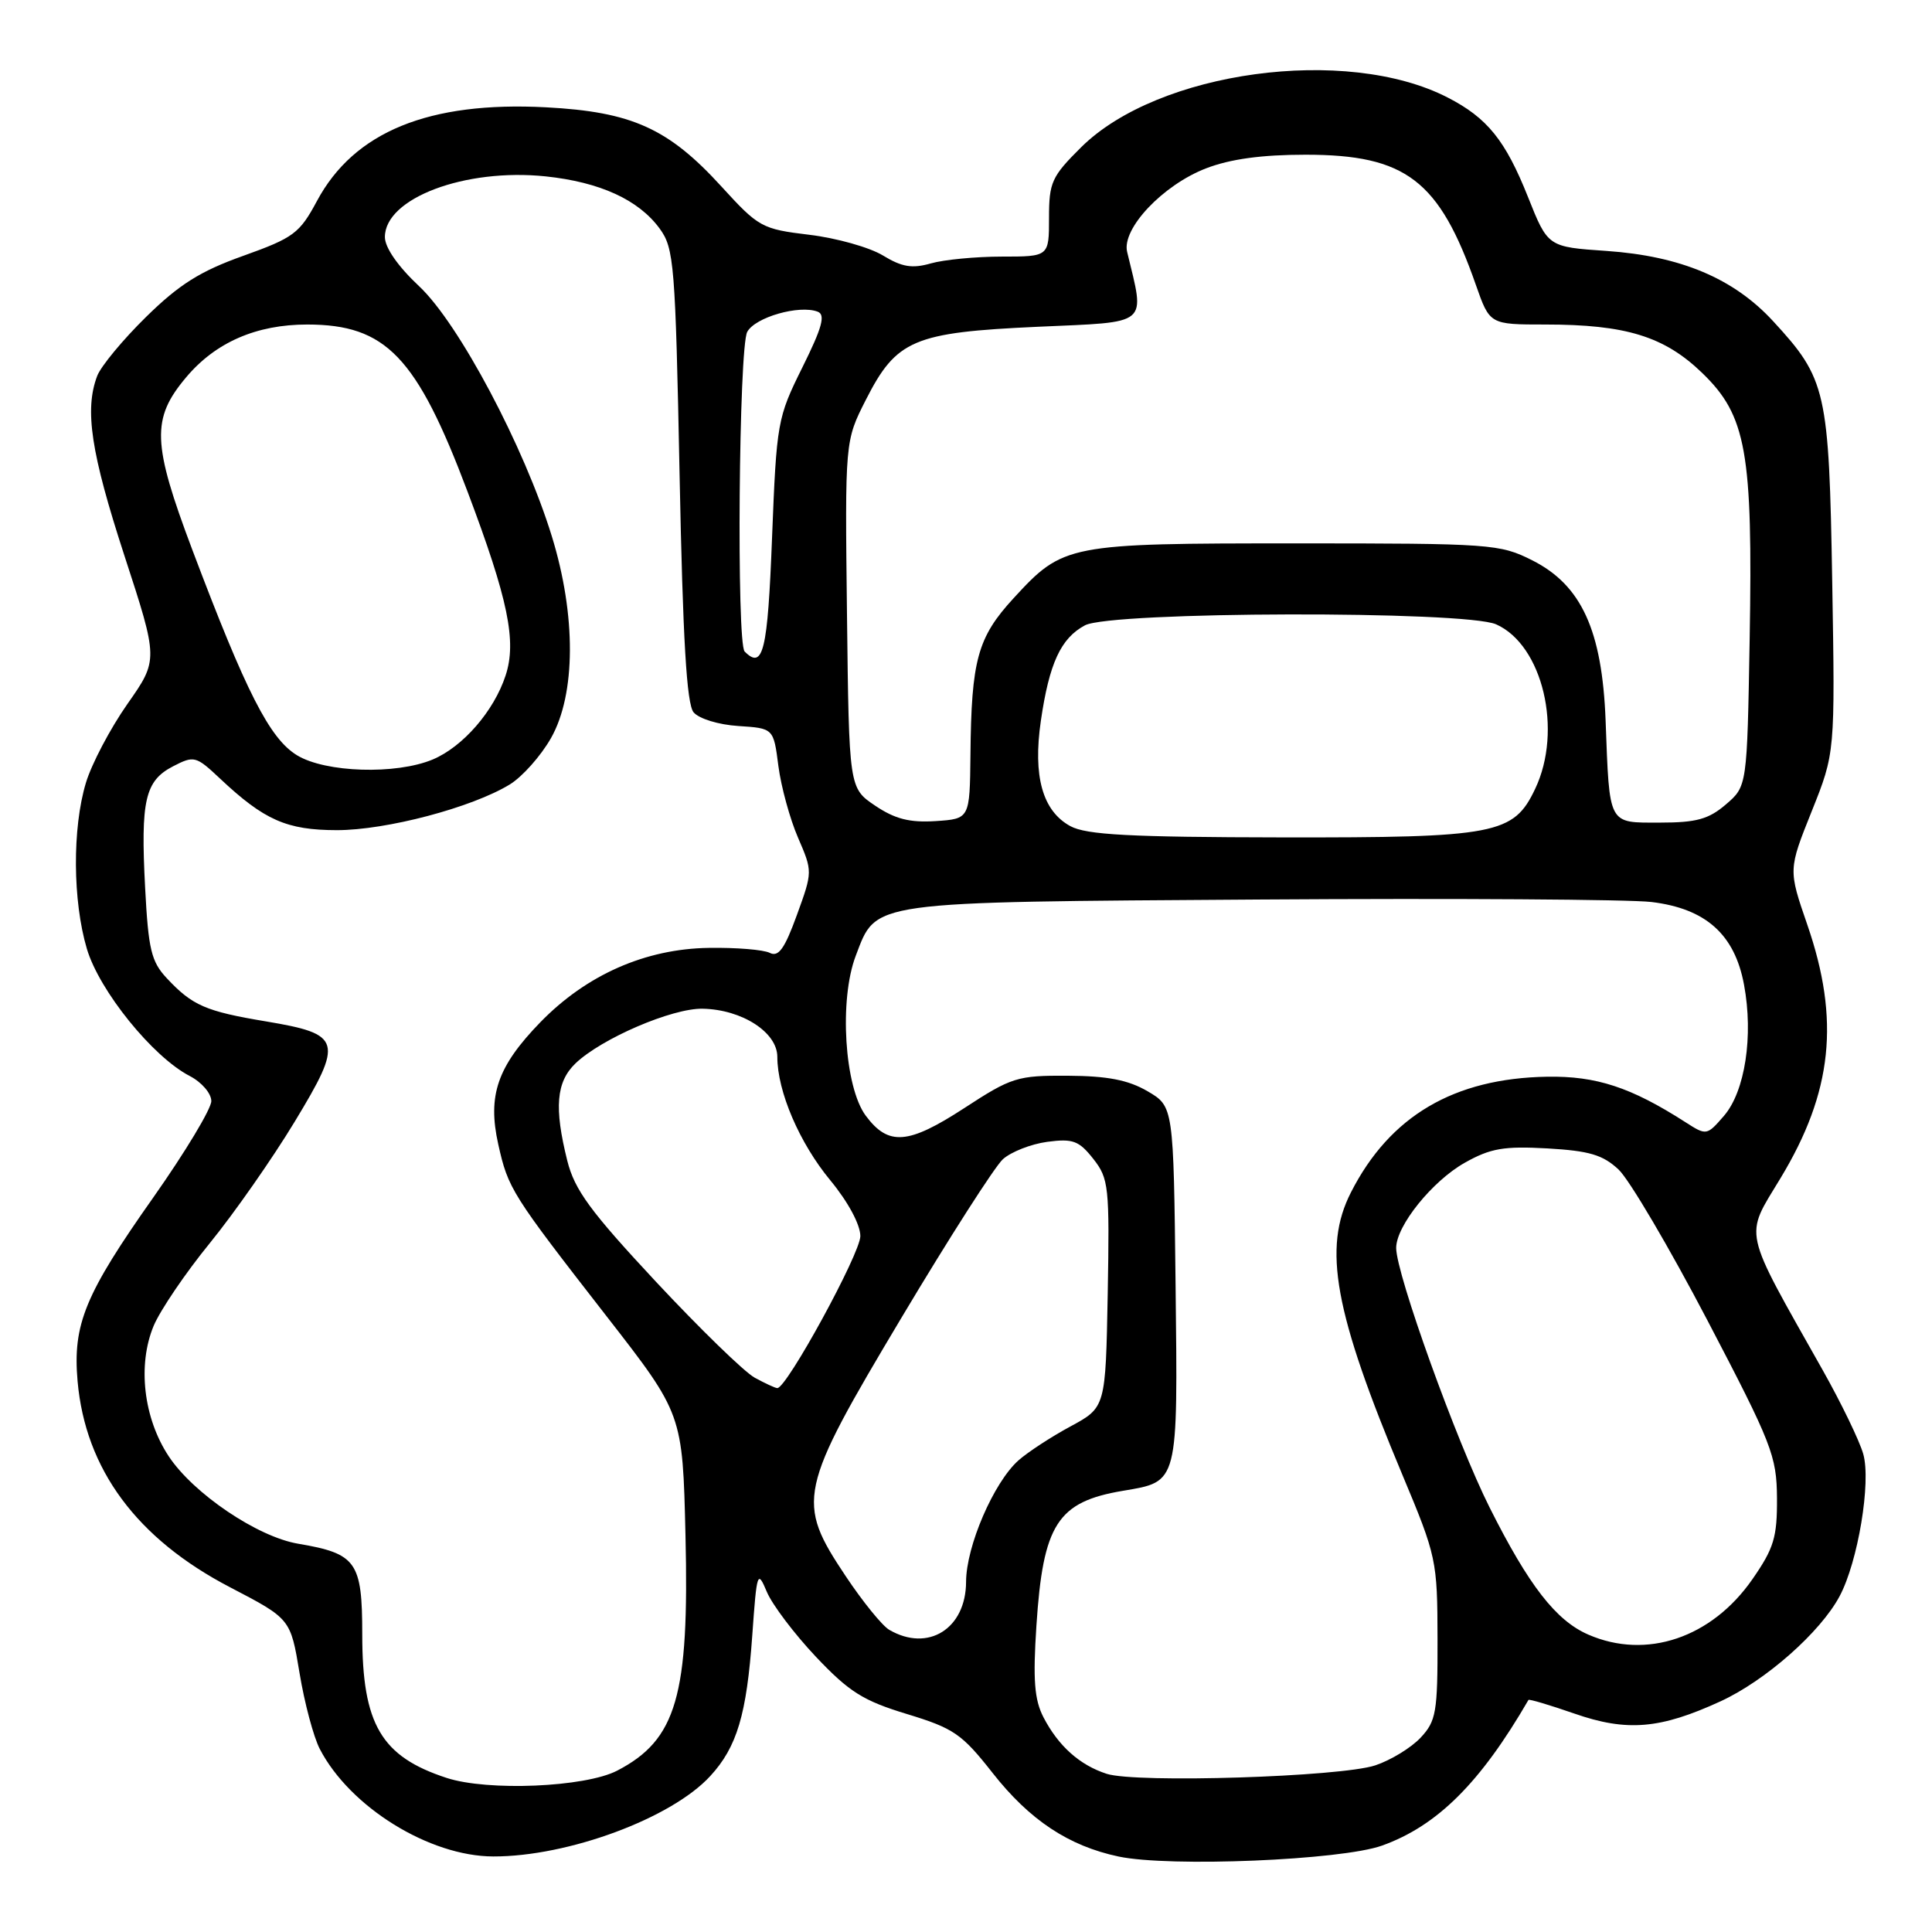 <?xml version="1.0" encoding="UTF-8" standalone="no"?>
<!DOCTYPE svg PUBLIC "-//W3C//DTD SVG 1.1//EN" "http://www.w3.org/Graphics/SVG/1.1/DTD/svg11.dtd" >
<svg xmlns="http://www.w3.org/2000/svg" xmlns:xlink="http://www.w3.org/1999/xlink" version="1.1" viewBox="0 0 256 256">
 <g >
 <path fill="currentColor"
d=" M 183.13 244.55 C 190.44 241.93 196.16 236.24 202.53 225.25 C 202.61 225.11 205.33 225.92 208.59 227.05 C 215.58 229.49 219.99 229.11 228.01 225.42 C 233.97 222.67 241.22 216.27 243.76 211.50 C 246.19 206.95 247.95 196.38 246.89 192.66 C 246.40 190.92 243.97 185.90 241.49 181.50 C 230.77 162.48 231.12 164.07 235.93 156.11 C 242.82 144.71 243.83 135.14 239.48 122.54 C 236.96 115.24 236.96 115.24 240.06 107.50 C 243.16 99.76 243.16 99.76 242.78 77.13 C 242.35 51.73 242.01 50.22 234.94 42.55 C 229.72 36.88 222.69 33.93 212.87 33.25 C 205.10 32.72 205.10 32.72 202.47 26.11 C 199.47 18.58 197.07 15.61 191.80 12.91 C 178.36 6.01 153.43 9.41 143.25 19.52 C 139.35 23.39 139.00 24.16 139.00 28.87 C 139.00 34.00 139.00 34.00 132.74 34.00 C 129.30 34.00 125.07 34.41 123.35 34.90 C 120.87 35.61 119.52 35.39 116.99 33.85 C 115.23 32.78 110.84 31.54 107.24 31.11 C 100.94 30.35 100.53 30.12 95.60 24.72 C 88.57 17.01 83.72 14.82 72.37 14.22 C 56.84 13.40 46.92 17.45 42.00 26.63 C 39.70 30.92 38.91 31.51 32.23 33.90 C 26.53 35.93 23.74 37.69 19.36 41.99 C 16.28 45.01 13.37 48.53 12.88 49.81 C 11.18 54.29 12.04 59.97 16.49 73.64 C 20.99 87.43 20.99 87.43 16.87 93.30 C 14.61 96.53 12.13 101.23 11.38 103.74 C 9.57 109.75 9.63 119.38 11.51 125.72 C 13.16 131.28 20.24 140.04 25.13 142.57 C 26.72 143.39 28.00 144.88 28.00 145.90 C 28.00 146.92 24.55 152.65 20.34 158.63 C 11.26 171.50 9.62 175.47 10.28 183.01 C 11.31 194.68 18.12 203.89 30.50 210.33 C 38.50 214.50 38.50 214.50 39.69 221.68 C 40.34 225.63 41.55 230.16 42.37 231.74 C 46.35 239.44 56.89 245.97 65.36 245.99 C 75.27 246.01 88.97 240.94 94.11 235.34 C 97.65 231.50 98.94 227.18 99.68 216.69 C 100.28 208.25 100.37 207.98 101.61 210.93 C 102.33 212.64 105.26 216.51 108.12 219.54 C 112.53 224.20 114.38 225.36 120.18 227.12 C 126.38 229.01 127.45 229.74 131.52 234.92 C 136.43 241.17 141.60 244.60 148.22 246.00 C 155.00 247.43 177.72 246.49 183.13 244.55 Z  M 59.17 235.58 C 50.51 232.75 48.00 228.48 48.00 216.57 C 48.00 206.93 47.24 205.86 39.50 204.55 C 34.11 203.64 25.63 197.91 22.36 192.97 C 19.01 187.91 18.20 180.86 20.36 175.68 C 21.23 173.61 24.58 168.67 27.81 164.71 C 31.04 160.74 36.09 153.52 39.03 148.66 C 45.56 137.88 45.31 137.03 35.24 135.34 C 27.25 134.01 25.49 133.24 22.11 129.63 C 20.04 127.42 19.66 125.83 19.23 117.63 C 18.62 106.03 19.22 103.46 22.93 101.54 C 25.72 100.10 25.96 100.16 29.16 103.17 C 35.03 108.69 38.00 109.99 44.64 110.00 C 51.20 110.00 62.52 107.01 67.54 103.95 C 69.21 102.93 71.67 100.16 73.01 97.80 C 76.31 91.98 76.35 81.53 73.12 71.06 C 69.47 59.20 60.79 42.85 55.54 37.93 C 52.74 35.31 51.00 32.81 51.00 31.41 C 51.00 26.26 61.61 22.26 72.30 23.37 C 79.50 24.13 84.62 26.47 87.41 30.29 C 89.32 32.90 89.49 34.98 90.05 62.97 C 90.48 84.76 90.99 93.28 91.90 94.38 C 92.61 95.23 95.20 96.03 97.83 96.20 C 102.50 96.50 102.50 96.50 103.14 101.50 C 103.50 104.25 104.67 108.52 105.74 110.99 C 107.68 115.48 107.68 115.50 105.59 121.25 C 103.97 125.71 103.16 126.85 102.00 126.26 C 101.17 125.84 97.54 125.54 93.92 125.60 C 85.51 125.72 77.71 129.17 71.60 135.45 C 65.90 141.32 64.58 145.15 66.02 151.62 C 67.34 157.52 67.73 158.15 80.39 174.43 C 90.45 187.36 90.45 187.36 90.83 203.43 C 91.34 224.73 89.65 230.54 81.76 234.63 C 77.51 236.82 64.63 237.37 59.17 235.58 Z  M 146.64 235.04 C 143.06 233.88 140.24 231.36 138.26 227.54 C 137.06 225.21 136.86 222.59 137.33 215.41 C 138.21 201.96 140.11 199.00 148.79 197.54 C 156.19 196.29 156.07 196.76 155.77 170.22 C 155.50 146.61 155.50 146.61 152.05 144.59 C 149.49 143.10 146.75 142.57 141.50 142.54 C 134.80 142.50 134.04 142.74 127.77 146.83 C 120.33 151.67 117.72 151.87 114.72 147.84 C 111.89 144.04 111.17 132.47 113.39 126.65 C 116.18 119.34 114.73 119.54 167.00 119.19 C 192.57 119.02 215.90 119.17 218.83 119.52 C 226.02 120.39 229.85 123.80 231.09 130.47 C 232.36 137.25 231.23 144.63 228.43 147.86 C 226.16 150.48 226.11 150.48 223.32 148.69 C 216.12 144.07 211.53 142.56 205.00 142.67 C 192.65 142.88 184.16 147.88 179.01 157.99 C 175.24 165.38 176.78 173.84 185.84 195.46 C 190.35 206.23 190.46 206.76 190.48 217.17 C 190.50 226.90 190.30 228.05 188.23 230.26 C 186.98 231.59 184.28 233.24 182.23 233.92 C 177.62 235.45 150.55 236.30 146.64 235.04 Z  M 210.45 216.59 C 206.17 214.73 202.57 210.09 197.39 199.77 C 193.00 191.03 185.00 168.81 185.00 165.36 C 185.00 162.43 189.79 156.49 194.09 154.07 C 197.50 152.15 199.27 151.85 205.03 152.17 C 210.60 152.49 212.39 153.02 214.48 154.98 C 215.89 156.31 221.19 165.30 226.24 174.95 C 234.79 191.30 235.42 192.91 235.46 198.50 C 235.49 203.70 235.06 205.14 232.20 209.26 C 226.80 217.03 218.15 219.95 210.45 216.59 Z  M 117.83 215.96 C 116.91 215.43 114.32 212.24 112.08 208.88 C 105.44 198.93 105.72 197.59 119.47 174.57 C 125.78 164.00 131.82 154.57 132.89 153.60 C 133.97 152.63 136.61 151.59 138.76 151.30 C 142.17 150.85 142.96 151.14 144.87 153.56 C 146.92 156.17 147.03 157.20 146.78 171.41 C 146.50 186.49 146.50 186.49 141.84 189.01 C 139.28 190.39 136.18 192.42 134.95 193.51 C 131.67 196.43 128.02 204.89 128.01 209.60 C 127.99 215.82 122.97 218.96 117.83 215.96 Z  M 100.00 182.55 C 98.62 181.79 92.74 176.07 86.92 169.84 C 78.21 160.50 76.14 157.67 75.17 153.81 C 73.41 146.77 73.70 143.37 76.25 140.91 C 79.69 137.61 89.07 133.57 93.12 133.66 C 98.33 133.77 103.00 136.79 103.00 140.04 C 103.00 144.62 105.93 151.46 110.03 156.41 C 112.38 159.26 114.00 162.27 114.00 163.79 C 114.00 166.09 104.24 183.96 103.00 183.93 C 102.72 183.93 101.38 183.30 100.00 182.55 Z  M 141.83 109.47 C 138.14 107.46 136.85 102.86 137.92 95.50 C 139.03 87.89 140.56 84.57 143.76 82.86 C 147.21 81.01 194.15 80.90 198.25 82.73 C 204.41 85.47 207.10 96.78 203.42 104.52 C 200.56 110.56 198.25 111.00 169.85 110.96 C 149.66 110.93 143.96 110.62 141.83 109.47 Z  M 115.97 106.76 C 112.50 104.42 112.50 104.42 112.23 81.43 C 111.96 58.43 111.96 58.43 114.73 52.98 C 118.78 45.01 121.04 44.05 137.49 43.30 C 152.51 42.62 151.73 43.28 149.35 33.37 C 148.62 30.30 154.08 24.52 159.80 22.31 C 163.02 21.07 167.18 20.50 173.00 20.50 C 186.29 20.50 190.71 23.88 195.56 37.75 C 197.40 43.00 197.40 43.00 204.75 43.00 C 215.42 43.00 220.53 44.57 225.54 49.41 C 231.41 55.07 232.27 59.89 231.84 84.68 C 231.50 104.18 231.50 104.18 228.69 106.59 C 226.41 108.55 224.78 109.00 219.96 109.00 C 213.02 109.00 213.28 109.49 212.75 95.45 C 212.29 83.53 209.55 77.53 203.04 74.25 C 198.74 72.08 197.58 72.00 171.76 72.00 C 141.39 72.00 140.90 72.10 134.31 79.26 C 129.53 84.46 128.71 87.44 128.59 100.00 C 128.50 108.50 128.50 108.50 123.97 108.80 C 120.53 109.02 118.59 108.52 115.97 106.76 Z  M 39.36 100.08 C 35.73 97.87 32.61 91.73 25.49 72.87 C 20.16 58.73 20.04 55.48 24.67 49.99 C 28.56 45.36 33.98 43.00 40.71 43.00 C 51.15 43.01 55.21 47.25 61.97 65.19 C 67.34 79.43 68.49 84.99 66.99 89.52 C 65.44 94.24 61.33 98.96 57.33 100.64 C 52.46 102.67 43.14 102.38 39.36 100.08 Z  M 98.67 86.33 C 97.58 85.24 97.90 46.06 99.01 43.98 C 100.05 42.04 105.90 40.36 108.35 41.30 C 109.41 41.71 108.94 43.40 106.32 48.68 C 103.01 55.35 102.90 55.94 102.30 71.26 C 101.72 86.32 101.12 88.79 98.67 86.33 Z "/>
</g>
</svg>